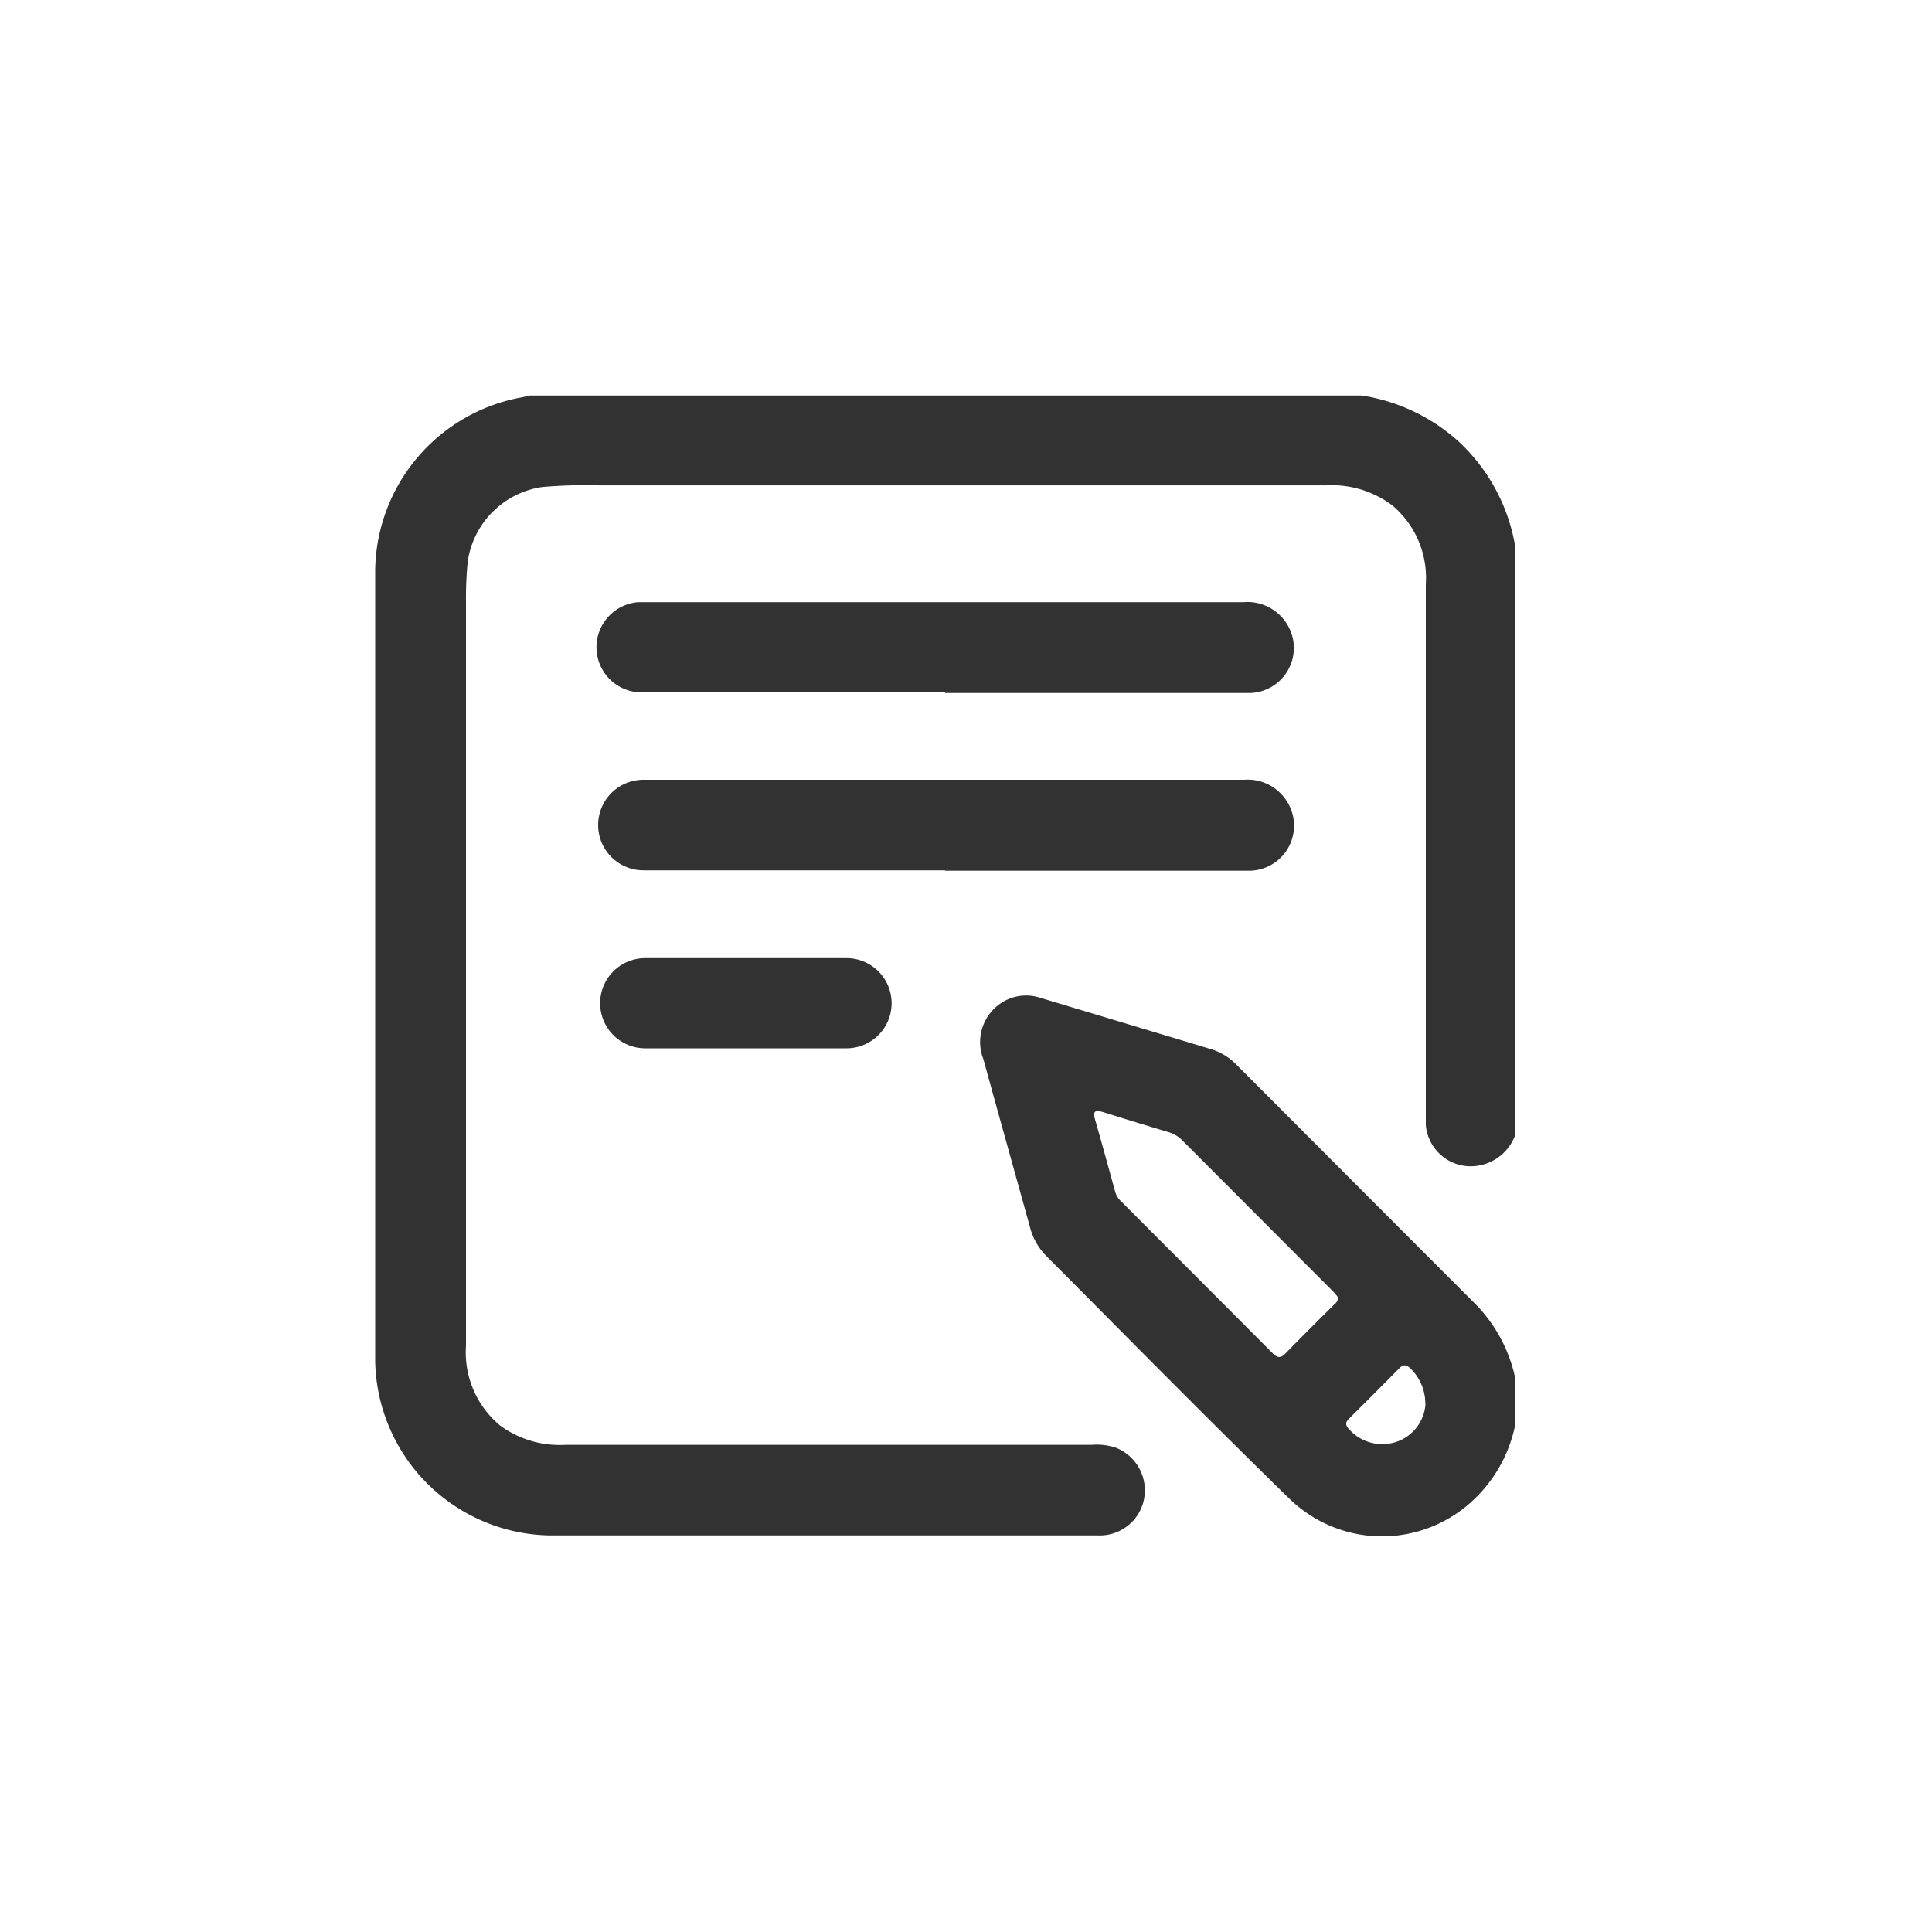 <svg xmlns="http://www.w3.org/2000/svg" xmlns:xlink="http://www.w3.org/1999/xlink" width="30" height="30" viewBox="0 0 30 30">
  <defs>
    <clipPath id="clip-path">
      <rect id="Rectangle_148716" data-name="Rectangle 148716" width="17.706" height="17.717" fill="#323232"/>
    </clipPath>
  </defs>
  <g id="Group_166473" data-name="Group 166473" transform="translate(20805 7777)">
    <rect id="Rectangle_148760" data-name="Rectangle 148760" width="30" height="30" transform="translate(-20805 -7777)" fill="none"/>
    <g id="Group_166090" data-name="Group 166090" transform="translate(-20799.174 -7770.858)" clip-path="url(#clip-path)">
      <path id="Path_86488" data-name="Path 86488" d="M17.706,11.472a.738.738,0,0,1-.736.495.7.7,0,0,1-.656-.64c0-.08,0-.161,0-.242V2.931a1.472,1.472,0,0,0-.52-1.225,1.567,1.567,0,0,0-1.036-.311q-5.641,0-11.282,0a7.765,7.765,0,0,0-.879.025,1.367,1.367,0,0,0-1.16,1.157,5.777,5.777,0,0,0-.027.62q0,5.779,0,11.558a1.476,1.476,0,0,0,.529,1.238,1.563,1.563,0,0,0,1.021.3H11.13a.945.945,0,0,1,.374.046.713.713,0,0,1,.434.8.7.7,0,0,1-.711.561q-3.222,0-6.444,0c-.691,0-1.382,0-2.073,0A2.758,2.758,0,0,1,0,15Q0,8.846,0,2.7A2.768,2.768,0,0,1,2.281.027C2.32.02,2.359.009,2.4,0H15.322a2.9,2.9,0,0,1,1.486.7,2.869,2.869,0,0,1,.9,1.68Z" transform="translate(0 0)" fill="#323232"/>
      <path id="Path_86489" data-name="Path 86489" d="M46.743,44.726a2.2,2.2,0,0,1-.669,1.2,2.062,2.062,0,0,1-2.852-.045C41.95,44.64,40.7,43.37,39.446,42.111a.991.991,0,0,1-.245-.449c-.24-.865-.482-1.729-.72-2.595a.725.725,0,0,1,.411-.942.705.705,0,0,1,.474-.011q1.331.4,2.66.8a.934.934,0,0,1,.391.245q1.854,1.859,3.71,3.716a2.333,2.333,0,0,1,.615,1.157ZM43.99,42.764c-.027-.03-.058-.07-.094-.106l-2.317-2.321a.5.5,0,0,0-.216-.135q-.512-.153-1.022-.313c-.116-.036-.166-.024-.126.115.107.37.208.742.31,1.113a.318.318,0,0,0,.084.147q1.183,1.185,2.365,2.37c.072.072.123.08.2,0,.249-.256.5-.505.755-.758a.152.152,0,0,0,.063-.114m1.351,1.657a.759.759,0,0,0-.232-.551c-.064-.06-.11-.065-.173,0q-.388.394-.781.782c-.057.057-.055.1,0,.161a.693.693,0,0,0,.755.192.668.668,0,0,0,.434-.583" transform="translate(-29.037 -28.762)" fill="#323232"/>
      <path id="Path_86490" data-name="Path 86490" d="M19.528,14.486q-2.332,0-4.664,0a.7.7,0,0,1-.1-1.4c.046,0,.092,0,.138,0q4.63,0,9.259,0a.723.723,0,0,1,.654.311.7.7,0,0,1-.593,1.1h-4.7" transform="translate(-10.676 -9.878)" fill="#323232"/>
      <path id="Path_86491" data-name="Path 86491" d="M19.5,25.787H14.821a.7.7,0,1,1-.008-1.406h1.762q3.783,0,7.566,0a.72.72,0,0,1,.653.312.7.7,0,0,1-.594,1.1H19.5" transform="translate(-10.652 -18.415)" fill="#323232"/>
      <path id="Path_86492" data-name="Path 86492" d="M16.423,37.09c-.518,0-1.036,0-1.554,0a.7.7,0,1,1,0-1.4q1.563,0,3.126,0a.7.7,0,1,1,0,1.4c-.524,0-1.048,0-1.572,0" transform="translate(-10.676 -26.954)" fill="#323232"/>
    </g>
  </g>
</svg>

